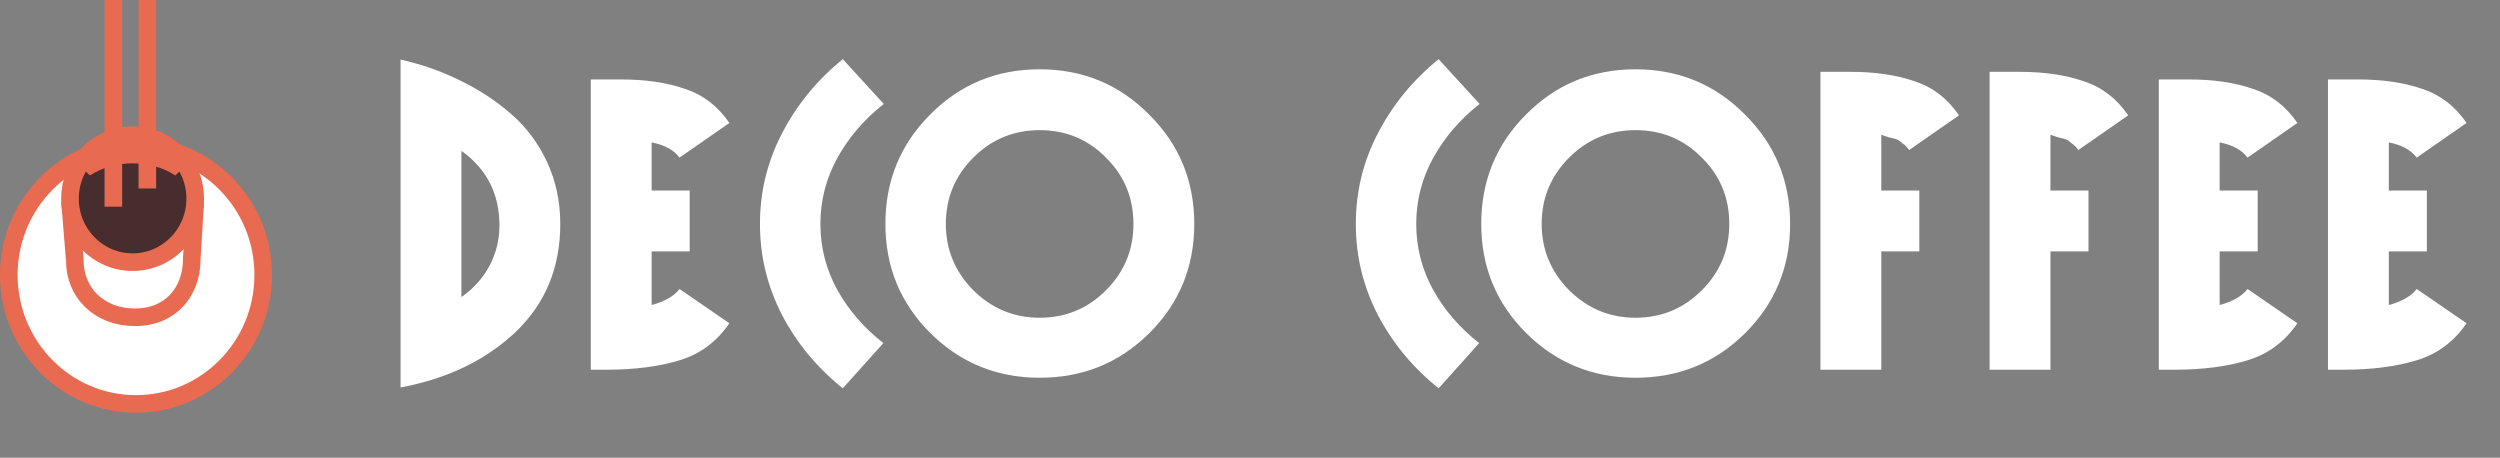 <svg width="142" height="26" viewBox="0 0 142 26" fill="none" xmlns="http://www.w3.org/2000/svg">
<rect x="0" y="0" width="142" height="26" fill="#808080" stroke="none"/>
<g clip-path="url(#clip0_351_838)">
<path d="M22.752 22.008V3.384C23.968 3.656 25.104 4.056 26.16 4.584C27.216 5.096 28.176 5.728 29.04 6.48C29.904 7.232 30.584 8.144 31.08 9.216C31.576 10.288 31.824 11.456 31.824 12.72C31.824 15.2 30.976 17.248 29.28 18.864C27.584 20.464 25.408 21.512 22.752 22.008ZM26.208 16.872C26.88 16.408 27.408 15.824 27.792 15.12C28.176 14.4 28.368 13.632 28.368 12.816C28.368 11.008 27.648 9.592 26.208 8.568V16.872ZM41.429 18.36C40.709 19.416 39.757 20.12 38.573 20.472C37.405 20.824 36.029 21 34.445 21H33.557V4.512H35.261C36.653 4.512 37.861 4.688 38.885 5.04C39.925 5.376 40.773 6.024 41.429 6.984L38.597 8.952C38.277 8.52 37.749 8.232 37.013 8.088V10.824H39.173V14.28H37.013V17.328C37.765 17.12 38.293 16.816 38.597 16.416L41.429 18.36ZM50.199 5.904C49.094 6.768 48.215 7.792 47.559 8.976C46.919 10.144 46.599 11.392 46.599 12.72C46.599 14.048 46.919 15.296 47.559 16.464C48.199 17.616 49.071 18.624 50.175 19.488L47.87 22.056C46.398 20.872 45.246 19.48 44.414 17.88C43.583 16.264 43.166 14.544 43.166 12.72C43.166 10.896 43.583 9.184 44.414 7.584C45.246 5.968 46.398 4.56 47.87 3.36L50.199 5.904ZM65.267 6.504C66.98 8.2 67.835 10.272 67.835 12.72C67.835 15.168 66.98 17.24 65.267 18.936C63.572 20.616 61.499 21.456 59.051 21.456C56.62 21.456 54.547 20.608 52.836 18.912C51.139 17.216 50.291 15.152 50.291 12.72C50.291 10.272 51.139 8.2 52.836 6.504C54.532 4.792 56.603 3.936 59.051 3.936C61.499 3.936 63.572 4.792 65.267 6.504ZM64.379 12.72C64.379 11.232 63.859 9.976 62.819 8.952C61.795 7.912 60.539 7.392 59.051 7.392C57.58 7.392 56.324 7.912 55.283 8.952C54.243 9.992 53.724 11.248 53.724 12.72C53.724 14.176 54.243 15.432 55.283 16.488C56.34 17.528 57.596 18.048 59.051 18.048C60.523 18.048 61.779 17.528 62.819 16.488C63.859 15.448 64.379 14.192 64.379 12.72ZM84.042 5.904C82.938 6.768 82.058 7.792 81.402 8.976C80.762 10.144 80.442 11.392 80.442 12.72C80.442 14.048 80.762 15.296 81.402 16.464C82.042 17.616 82.914 18.624 84.018 19.488L81.714 22.056C80.242 20.872 79.09 19.48 78.258 17.88C77.426 16.264 77.01 14.544 77.01 12.72C77.01 10.896 77.426 9.184 78.258 7.584C79.09 5.968 80.242 4.56 81.714 3.36L84.042 5.904ZM99.111 6.504C100.823 8.2 101.679 10.272 101.679 12.72C101.679 15.168 100.823 17.24 99.111 18.936C97.415 20.616 95.343 21.456 92.895 21.456C90.463 21.456 88.391 20.608 86.679 18.912C84.983 17.216 84.135 15.152 84.135 12.72C84.135 10.272 84.983 8.2 86.679 6.504C88.375 4.792 90.447 3.936 92.895 3.936C95.343 3.936 97.415 4.792 99.111 6.504ZM98.223 12.72C98.223 11.232 97.703 9.976 96.663 8.952C95.639 7.912 94.383 7.392 92.895 7.392C91.423 7.392 90.167 7.912 89.127 8.952C88.087 9.992 87.567 11.248 87.567 12.72C87.567 14.176 88.087 15.432 89.127 16.488C90.183 17.528 91.439 18.048 92.895 18.048C94.367 18.048 95.623 17.528 96.663 16.488C97.703 15.448 98.223 14.192 98.223 12.72ZM111.273 6.552L108.441 8.52C108.329 8.36 108.201 8.232 108.057 8.136C107.929 8.024 107.825 7.952 107.745 7.92C107.665 7.888 107.513 7.848 107.289 7.8C107.081 7.736 106.937 7.688 106.857 7.656V10.824H109.017V14.28H106.857V21H103.401V4.08H105.105C106.497 4.08 107.705 4.256 108.729 4.608C109.769 4.944 110.617 5.592 111.273 6.552ZM120.882 6.552L118.05 8.52C117.938 8.36 117.81 8.232 117.666 8.136C117.538 8.024 117.434 7.952 117.354 7.92C117.274 7.888 117.122 7.848 116.898 7.8C116.69 7.736 116.546 7.688 116.466 7.656V10.824H118.626V14.28H116.466V21H113.01V4.08H114.714C116.106 4.08 117.314 4.256 118.338 4.608C119.378 4.944 120.226 5.592 120.882 6.552ZM130.492 18.36C129.772 19.416 128.82 20.12 127.636 20.472C126.468 20.824 125.092 21 123.508 21H122.62V4.512H124.324C125.716 4.512 126.924 4.688 127.948 5.04C128.988 5.376 129.836 6.024 130.492 6.984L127.66 8.952C127.34 8.52 126.812 8.232 126.076 8.088V10.824H128.236V14.28H126.076V17.328C126.828 17.12 127.356 16.816 127.66 16.416L130.492 18.36ZM140.101 18.36C139.381 19.416 138.429 20.12 137.245 20.472C136.077 20.824 134.701 21 133.117 21H132.229V4.512H133.933C135.325 4.512 136.533 4.688 137.557 5.04C138.597 5.376 139.445 6.024 140.101 6.984L137.269 8.952C136.949 8.52 136.421 8.232 135.685 8.088V10.824H137.845V14.28H135.685V17.328C136.437 17.12 136.965 16.816 137.269 16.416L140.101 18.36Z" fill="white"/>
<path d="M14.951 15.618C14.951 19.67 11.71 22.944 7.725 22.944C3.741 22.944 0.5 19.67 0.5 15.618C0.5 11.566 3.741 8.292 7.725 8.292C11.71 8.292 14.951 11.566 14.951 15.618Z" fill="white" stroke="#E86A50"/>
<path d="M10.893 14.7L10.892 14.715V14.73C10.892 15.665 10.578 16.487 10.033 17.07C9.492 17.648 8.697 18.022 7.668 18.022C5.613 18.022 4.249 16.607 4.249 14.804V14.784L4.247 14.764L4.019 11.978H7.532H11.057L10.893 14.7Z" fill="white" stroke="#E86A50"/>
<path d="M11.088 11.283C11.088 13.282 9.49 14.891 7.532 14.891C5.574 14.891 3.976 13.282 3.976 11.283C3.976 9.283 5.574 7.674 7.532 7.674C9.49 7.674 11.088 9.283 11.088 11.283Z" fill="#472D2D" stroke="#E86A50"/>
<path d="M7.532 8.777C6.595 8.777 5.626 9.027 4.835 9.547C4.948 9.349 5.079 9.169 5.226 9.009C5.761 8.425 6.541 8.065 7.532 8.065C8.523 8.065 9.303 8.425 9.839 9.009C9.986 9.169 10.117 9.349 10.23 9.547C9.439 9.027 8.47 8.777 7.532 8.777Z" fill="#E86A50" stroke="#E86A50"/>
<path d="M6.438 0V11.739M8.369 0V10.705" stroke="#E86A50"/>
</g>
<defs>
<clipPath id="clip0_351_838">
<rect width="142" height="26" fill="white"/>
</clipPath>
</defs>
</svg>
